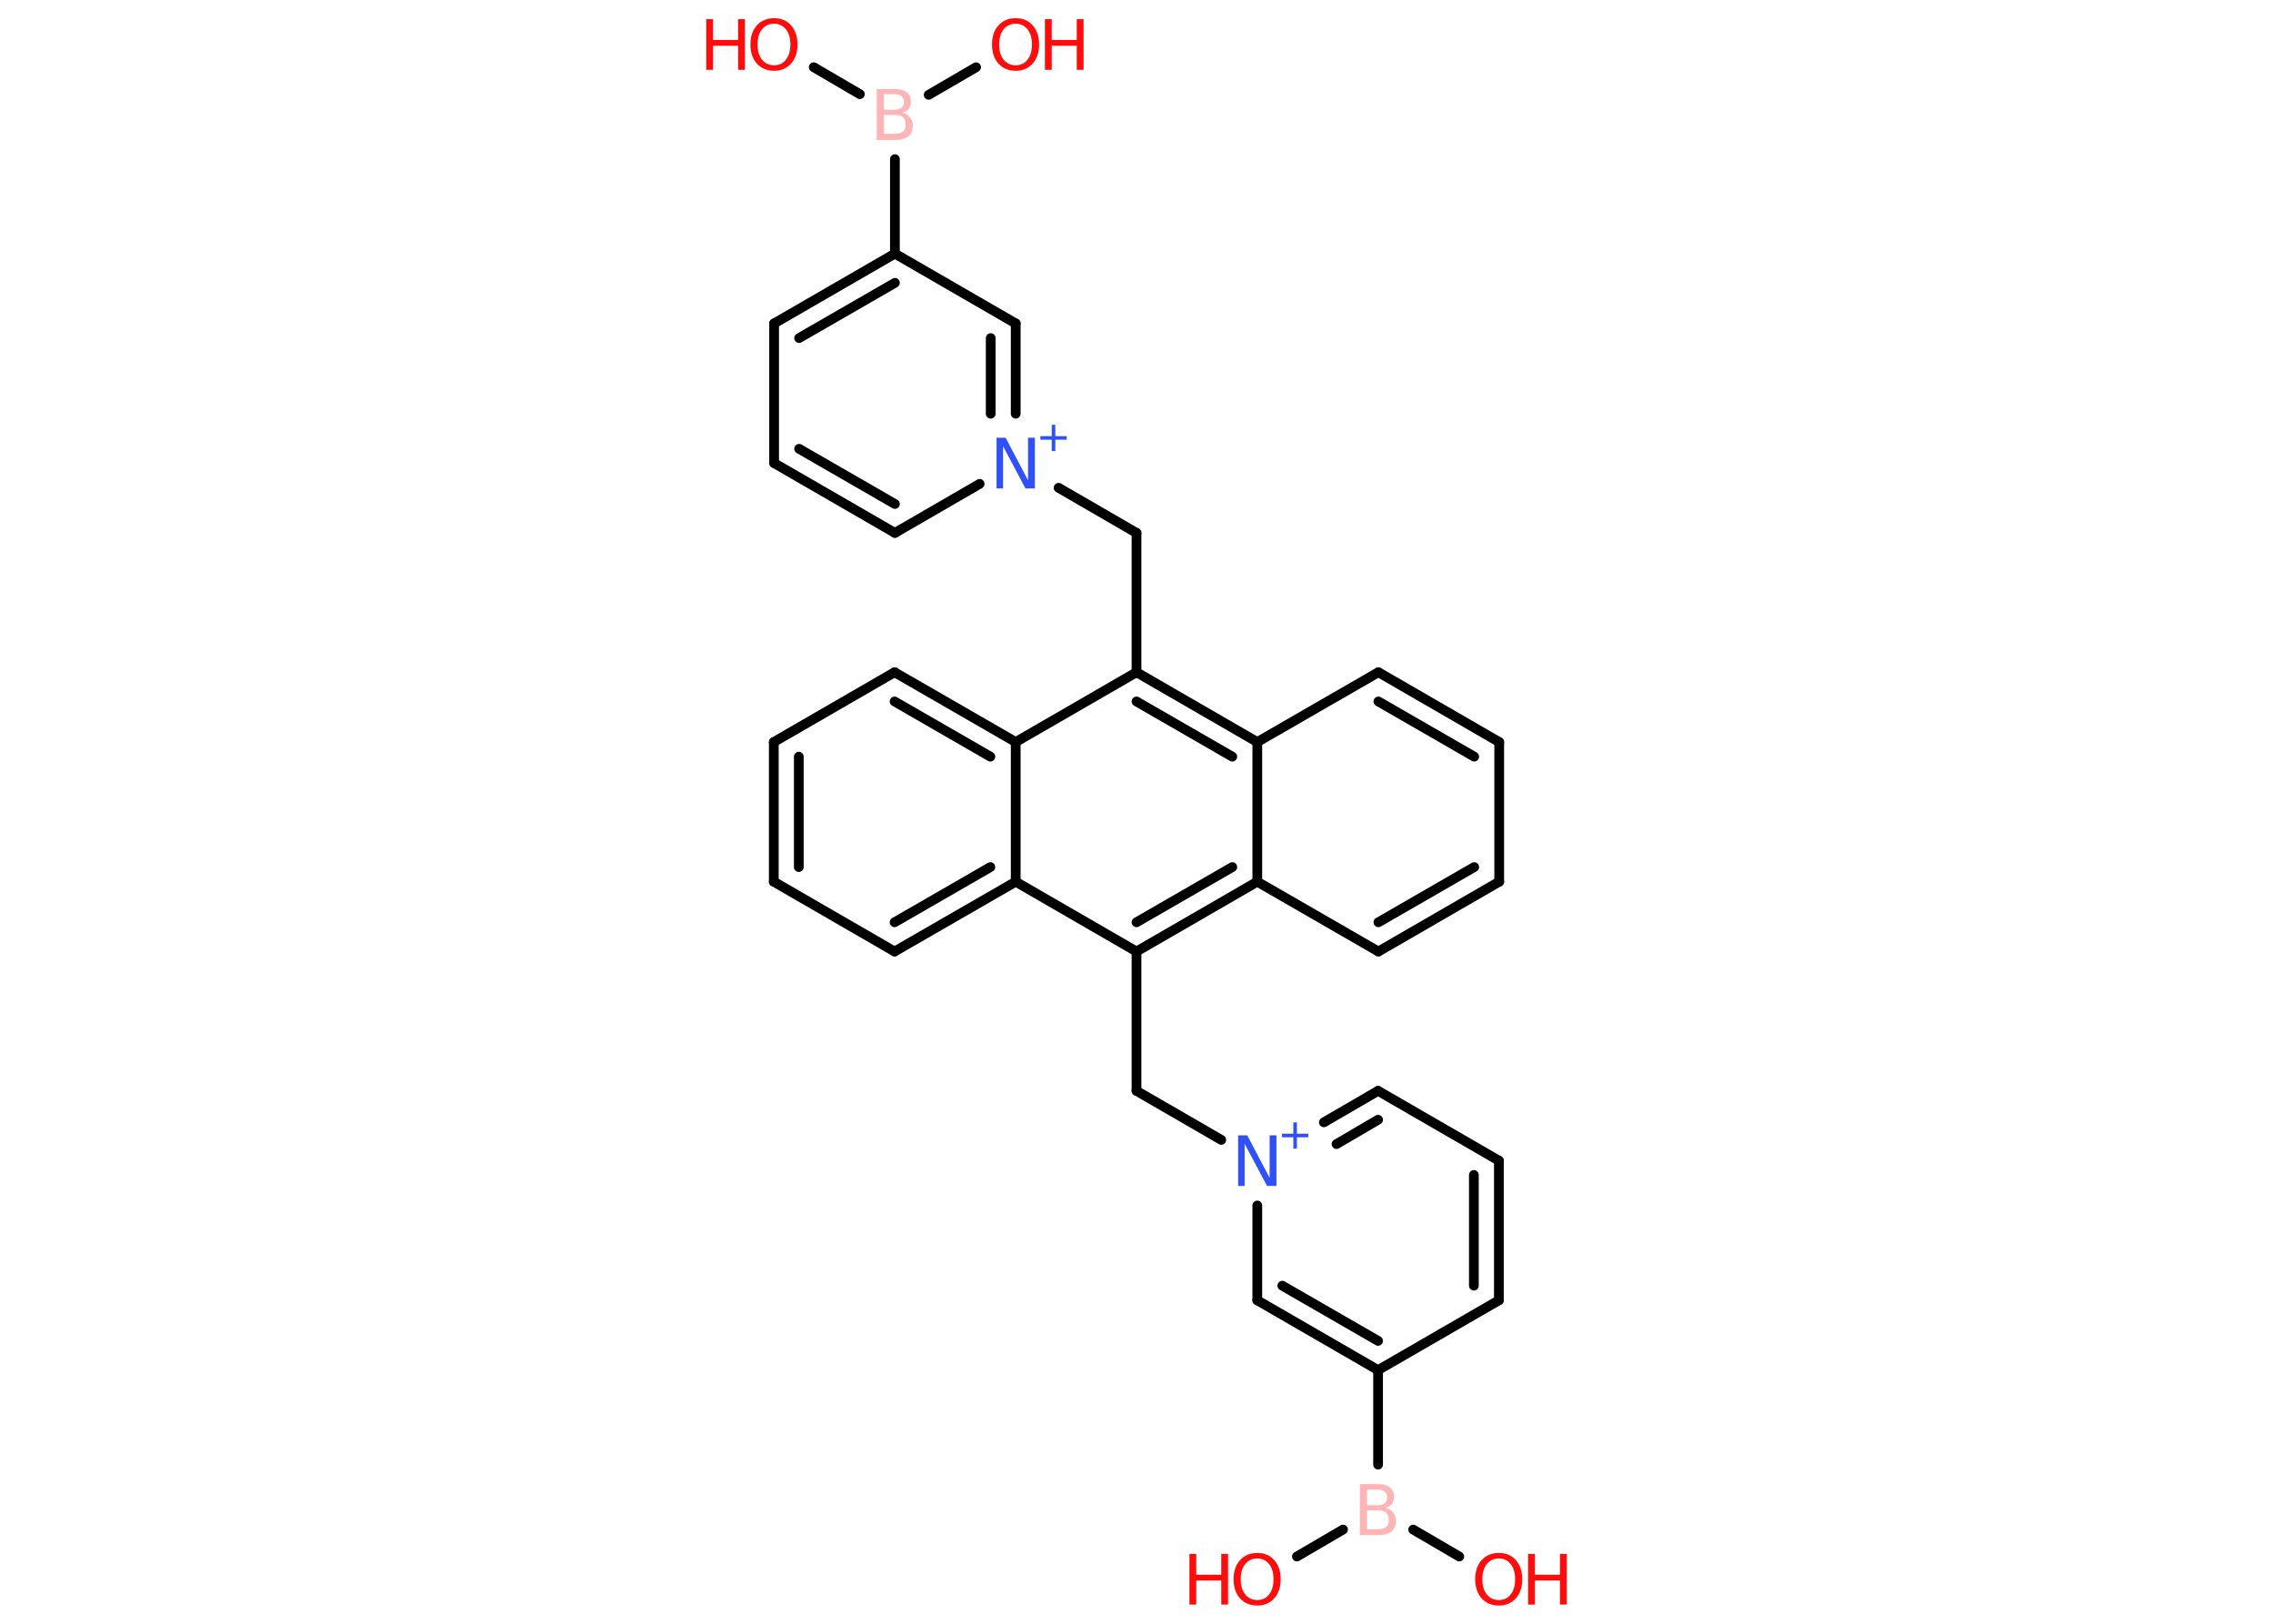<?xml version='1.0' encoding='UTF-8'?>
<!DOCTYPE svg PUBLIC "-//W3C//DTD SVG 1.1//EN" "http://www.w3.org/Graphics/SVG/1.1/DTD/svg11.dtd">
<svg version='1.2' xmlns='http://www.w3.org/2000/svg' xmlns:xlink='http://www.w3.org/1999/xlink' width='70.0mm' height='50.0mm' viewBox='0 0 70.0 50.0'>
  <desc>Generated by the Chemistry Development Kit (http://github.com/cdk)</desc>
  <g stroke-linecap='round' stroke-linejoin='round' stroke='#000000' stroke-width='.3' fill='#FF0D0D'>
    <rect x='.0' y='.0' width='70.0' height='50.0' fill='#FFFFFF' stroke='none'/>
    <g id='mol1' class='mol'>
      <line id='mol1bnd1' class='bond' x1='25.06' y1='2.07' x2='26.48' y2='2.9'/>
      <line id='mol1bnd2' class='bond' x1='28.6' y1='2.92' x2='30.06' y2='2.07'/>
      <line id='mol1bnd3' class='bond' x1='27.56' y1='4.9' x2='27.56' y2='7.81'/>
      <g id='mol1bnd4' class='bond'>
        <line x1='27.56' y1='7.81' x2='23.84' y2='9.96'/>
        <line x1='27.56' y1='8.71' x2='24.61' y2='10.41'/>
      </g>
      <line id='mol1bnd5' class='bond' x1='23.84' y1='9.96' x2='23.84' y2='14.26'/>
      <g id='mol1bnd6' class='bond'>
        <line x1='23.84' y1='14.26' x2='27.56' y2='16.41'/>
        <line x1='24.61' y1='13.82' x2='27.56' y2='15.52'/>
      </g>
      <line id='mol1bnd7' class='bond' x1='27.56' y1='16.41' x2='30.17' y2='14.9'/>
      <line id='mol1bnd8' class='bond' x1='32.6' y1='15.02' x2='35.0' y2='16.41'/>
      <line id='mol1bnd9' class='bond' x1='35.0' y1='16.41' x2='35.0' y2='20.7'/>
      <g id='mol1bnd10' class='bond'>
        <line x1='38.72' y1='22.85' x2='35.0' y2='20.7'/>
        <line x1='37.95' y1='23.3' x2='35.0' y2='21.6'/>
      </g>
      <line id='mol1bnd11' class='bond' x1='38.72' y1='22.85' x2='42.45' y2='20.7'/>
      <g id='mol1bnd12' class='bond'>
        <line x1='46.17' y1='22.85' x2='42.45' y2='20.7'/>
        <line x1='45.4' y1='23.3' x2='42.45' y2='21.6'/>
      </g>
      <line id='mol1bnd13' class='bond' x1='46.17' y1='22.85' x2='46.17' y2='27.15'/>
      <g id='mol1bnd14' class='bond'>
        <line x1='42.45' y1='29.3' x2='46.17' y2='27.15'/>
        <line x1='42.45' y1='28.4' x2='45.4' y2='26.7'/>
      </g>
      <line id='mol1bnd15' class='bond' x1='42.45' y1='29.3' x2='38.72' y2='27.15'/>
      <line id='mol1bnd16' class='bond' x1='38.72' y1='22.85' x2='38.72' y2='27.15'/>
      <g id='mol1bnd17' class='bond'>
        <line x1='35.0' y1='29.3' x2='38.72' y2='27.15'/>
        <line x1='35.0' y1='28.4' x2='37.95' y2='26.7'/>
      </g>
      <line id='mol1bnd18' class='bond' x1='35.0' y1='29.3' x2='35.0' y2='33.59'/>
      <line id='mol1bnd19' class='bond' x1='35.0' y1='33.59' x2='37.61' y2='35.1'/>
      <g id='mol1bnd20' class='bond'>
        <line x1='42.44' y1='33.59' x2='40.77' y2='34.56'/>
        <line x1='42.44' y1='34.48' x2='41.16' y2='35.23'/>
      </g>
      <line id='mol1bnd21' class='bond' x1='42.44' y1='33.59' x2='46.16' y2='35.74'/>
      <g id='mol1bnd22' class='bond'>
        <line x1='46.16' y1='40.04' x2='46.16' y2='35.74'/>
        <line x1='45.39' y1='39.59' x2='45.39' y2='36.18'/>
      </g>
      <line id='mol1bnd23' class='bond' x1='46.16' y1='40.04' x2='42.44' y2='42.19'/>
      <line id='mol1bnd24' class='bond' x1='42.44' y1='42.19' x2='42.44' y2='45.1'/>
      <line id='mol1bnd25' class='bond' x1='43.52' y1='47.1' x2='44.94' y2='47.93'/>
      <line id='mol1bnd26' class='bond' x1='41.36' y1='47.1' x2='39.94' y2='47.93'/>
      <g id='mol1bnd27' class='bond'>
        <line x1='38.72' y1='40.04' x2='42.44' y2='42.19'/>
        <line x1='39.49' y1='39.59' x2='42.44' y2='41.29'/>
      </g>
      <line id='mol1bnd28' class='bond' x1='38.72' y1='37.12' x2='38.72' y2='40.04'/>
      <line id='mol1bnd29' class='bond' x1='35.0' y1='29.3' x2='31.28' y2='27.15'/>
      <g id='mol1bnd30' class='bond'>
        <line x1='27.55' y1='29.3' x2='31.28' y2='27.15'/>
        <line x1='27.55' y1='28.4' x2='30.5' y2='26.7'/>
      </g>
      <line id='mol1bnd31' class='bond' x1='27.55' y1='29.3' x2='23.83' y2='27.15'/>
      <g id='mol1bnd32' class='bond'>
        <line x1='23.83' y1='22.85' x2='23.83' y2='27.15'/>
        <line x1='24.6' y1='23.3' x2='24.6' y2='26.7'/>
      </g>
      <line id='mol1bnd33' class='bond' x1='23.83' y1='22.85' x2='27.55' y2='20.7'/>
      <g id='mol1bnd34' class='bond'>
        <line x1='31.28' y1='22.85' x2='27.55' y2='20.7'/>
        <line x1='30.5' y1='23.3' x2='27.55' y2='21.6'/>
      </g>
      <line id='mol1bnd35' class='bond' x1='35.0' y1='20.7' x2='31.28' y2='22.85'/>
      <line id='mol1bnd36' class='bond' x1='31.28' y1='27.15' x2='31.28' y2='22.85'/>
      <g id='mol1bnd37' class='bond'>
        <line x1='31.28' y1='12.74' x2='31.28' y2='9.96'/>
        <line x1='30.51' y1='12.74' x2='30.51' y2='10.41'/>
      </g>
      <line id='mol1bnd38' class='bond' x1='27.56' y1='7.81' x2='31.28' y2='9.96'/>
      <g id='mol1atm1' class='atom'>
        <path d='M23.84 .73q-.23 .0 -.37 .17q-.14 .17 -.14 .47q.0 .3 .14 .47q.14 .17 .37 .17q.23 .0 .36 -.17q.14 -.17 .14 -.47q.0 -.3 -.14 -.47q-.14 -.17 -.36 -.17zM23.84 .56q.33 .0 .52 .22q.2 .22 .2 .59q.0 .37 -.2 .59q-.2 .22 -.52 .22q-.33 .0 -.53 -.22q-.2 -.22 -.2 -.59q.0 -.37 .2 -.59q.2 -.22 .53 -.22z' stroke='none'/>
        <path d='M21.75 .59h.21v.64h.77v-.64h.21v1.56h-.21v-.74h-.77v.74h-.21v-1.56z' stroke='none'/>
      </g>
      <path id='mol1atm2' class='atom' d='M27.22 3.55v.57h.34q.17 .0 .25 -.07q.08 -.07 .08 -.22q.0 -.15 -.08 -.22q-.08 -.07 -.25 -.07h-.34zM27.22 2.91v.47h.31q.15 .0 .23 -.06q.08 -.06 .08 -.18q.0 -.12 -.08 -.18q-.08 -.06 -.23 -.06h-.31zM27.01 2.74h.54q.24 .0 .37 .1q.13 .1 .13 .29q.0 .14 -.07 .23q-.07 .08 -.2 .11q.16 .03 .24 .14q.09 .11 .09 .27q.0 .21 -.14 .32q-.14 .11 -.41 .11h-.56v-1.56z' stroke='none' fill='#FFB5B5'/>
      <g id='mol1atm3' class='atom'>
        <path d='M31.28 .73q-.23 .0 -.37 .17q-.14 .17 -.14 .47q.0 .3 .14 .47q.14 .17 .37 .17q.23 .0 .36 -.17q.14 -.17 .14 -.47q.0 -.3 -.14 -.47q-.14 -.17 -.36 -.17zM31.28 .56q.33 .0 .52 .22q.2 .22 .2 .59q.0 .37 -.2 .59q-.2 .22 -.52 .22q-.33 .0 -.53 -.22q-.2 -.22 -.2 -.59q.0 -.37 .2 -.59q.2 -.22 .53 -.22z' stroke='none'/>
        <path d='M32.18 .59h.21v.64h.77v-.64h.21v1.56h-.21v-.74h-.77v.74h-.21v-1.56z' stroke='none'/>
      </g>
      <g id='mol1atm8' class='atom'>
        <path d='M30.69 13.48h.28l.69 1.31v-1.31h.21v1.56h-.29l-.69 -1.3v1.3h-.2v-1.56z' stroke='none' fill='#3050F8'/>
        <path d='M32.5 13.08v.35h.35v.11h-.35v.35h-.11v-.35h-.35v-.11h.35v-.35h.11z' stroke='none' fill='#3050F8'/>
      </g>
      <g id='mol1atm19' class='atom'>
        <path d='M38.13 34.96h.28l.69 1.31v-1.31h.21v1.56h-.29l-.69 -1.3v1.3h-.2v-1.56z' stroke='none' fill='#3050F8'/>
        <path d='M39.94 34.56v.35h.35v.11h-.35v.35h-.11v-.35h-.35v-.11h.35v-.35h.11z' stroke='none' fill='#3050F8'/>
      </g>
      <path id='mol1atm24' class='atom' d='M42.1 46.52v.57h.34q.17 .0 .25 -.07q.08 -.07 .08 -.22q.0 -.15 -.08 -.22q-.08 -.07 -.25 -.07h-.34zM42.1 45.88v.47h.31q.15 .0 .23 -.06q.08 -.06 .08 -.18q.0 -.12 -.08 -.18q-.08 -.06 -.23 -.06h-.31zM41.89 45.7h.54q.24 .0 .37 .1q.13 .1 .13 .29q.0 .14 -.07 .23q-.07 .08 -.2 .11q.16 .03 .24 .14q.09 .11 .09 .27q.0 .21 -.14 .32q-.14 .11 -.41 .11h-.56v-1.56z' stroke='none' fill='#FFB5B5'/>
      <g id='mol1atm25' class='atom'>
        <path d='M46.16 47.99q-.23 .0 -.37 .17q-.14 .17 -.14 .47q.0 .3 .14 .47q.14 .17 .37 .17q.23 .0 .36 -.17q.14 -.17 .14 -.47q.0 -.3 -.14 -.47q-.14 -.17 -.36 -.17zM46.16 47.82q.33 .0 .52 .22q.2 .22 .2 .59q.0 .37 -.2 .59q-.2 .22 -.52 .22q-.33 .0 -.53 -.22q-.2 -.22 -.2 -.59q.0 -.37 .2 -.59q.2 -.22 .53 -.22z' stroke='none'/>
        <path d='M47.06 47.85h.21v.64h.77v-.64h.21v1.56h-.21v-.74h-.77v.74h-.21v-1.56z' stroke='none'/>
      </g>
      <g id='mol1atm26' class='atom'>
        <path d='M38.72 47.99q-.23 .0 -.37 .17q-.14 .17 -.14 .47q.0 .3 .14 .47q.14 .17 .37 .17q.23 .0 .36 -.17q.14 -.17 .14 -.47q.0 -.3 -.14 -.47q-.14 -.17 -.36 -.17zM38.72 47.82q.33 .0 .52 .22q.2 .22 .2 .59q.0 .37 -.2 .59q-.2 .22 -.52 .22q-.33 .0 -.53 -.22q-.2 -.22 -.2 -.59q.0 -.37 .2 -.59q.2 -.22 .53 -.22z' stroke='none'/>
        <path d='M36.63 47.85h.21v.64h.77v-.64h.21v1.56h-.21v-.74h-.77v.74h-.21v-1.56z' stroke='none'/>
      </g>
    </g>
  </g>
</svg>
